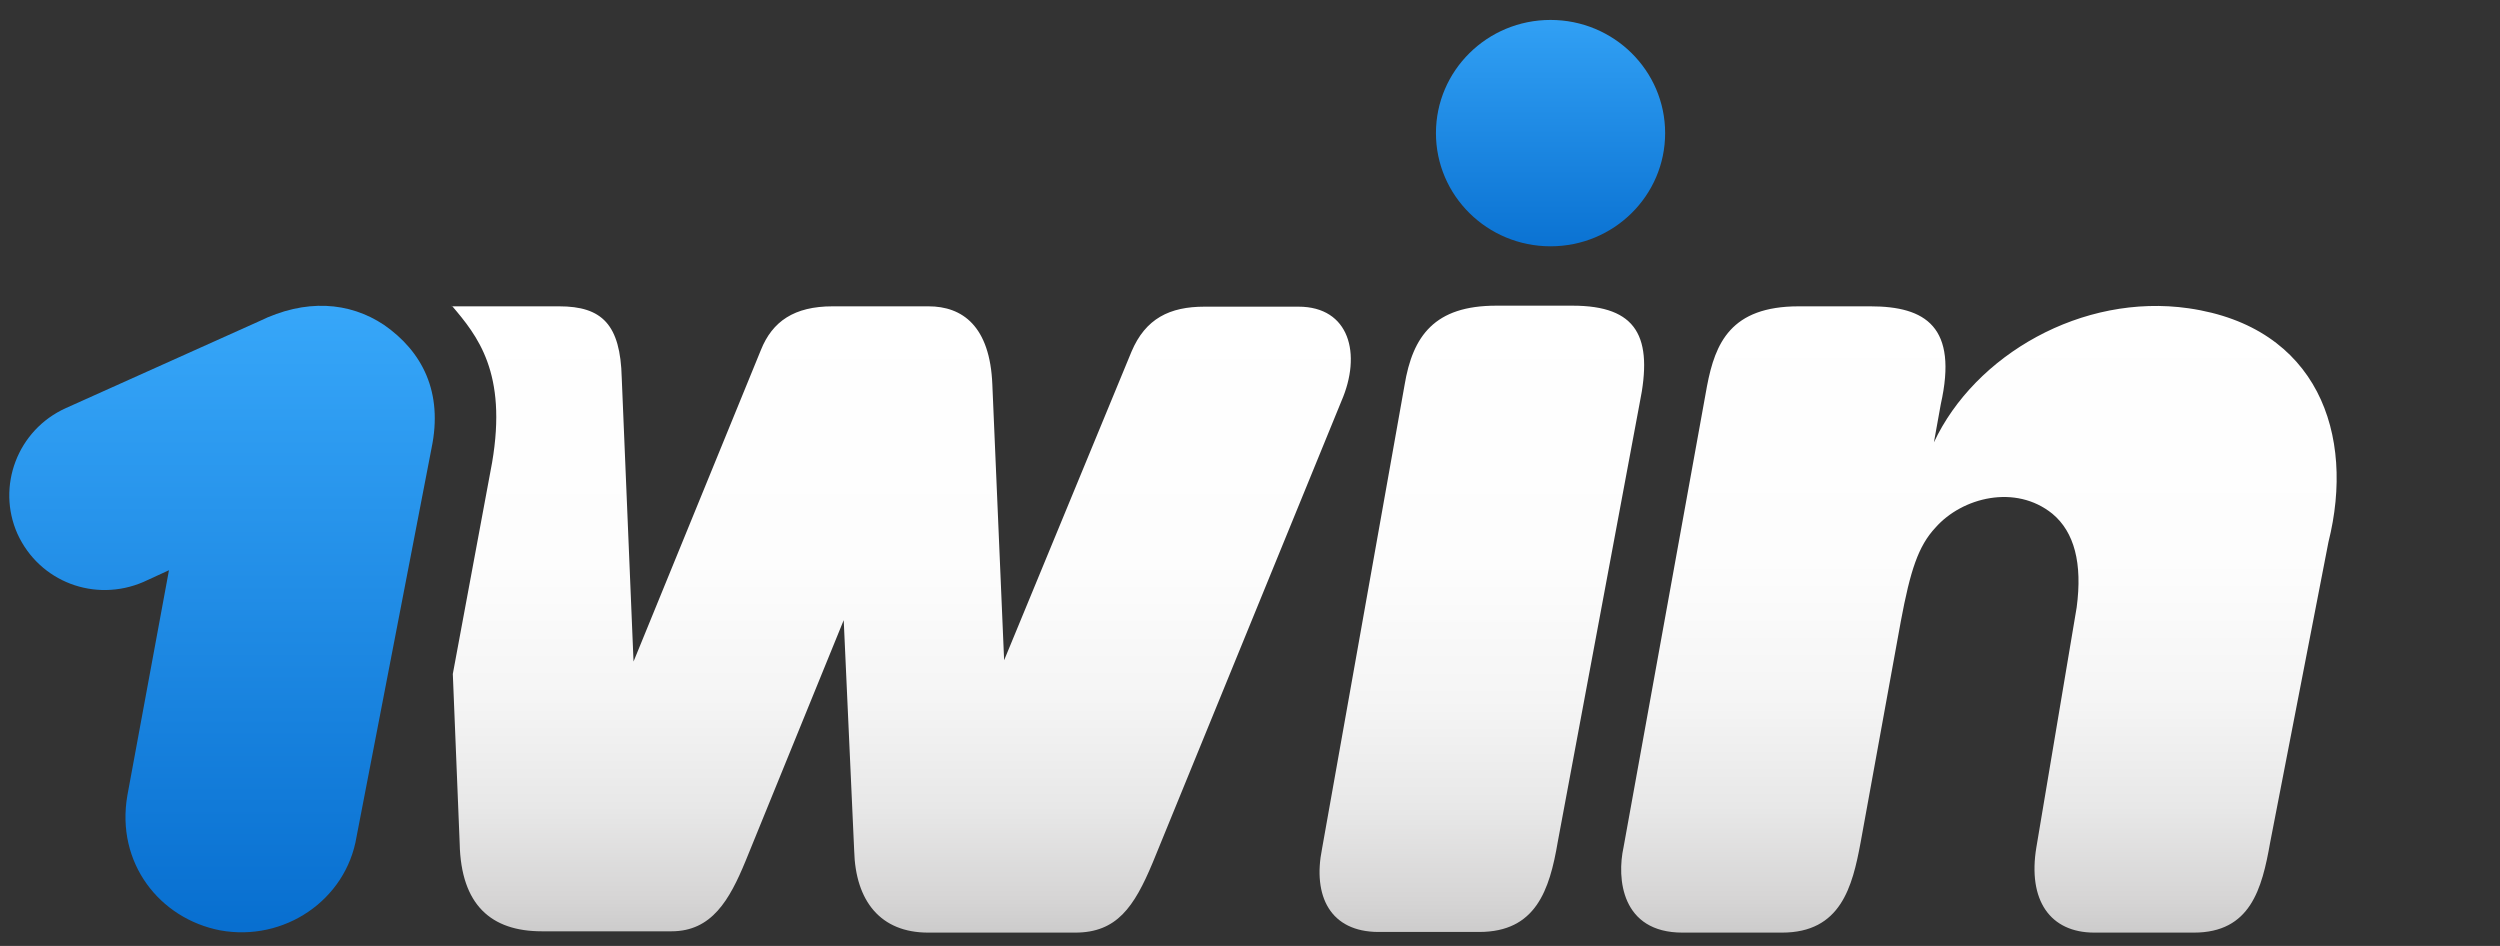 <svg width="111" height="42" viewBox="0 0 111 42" fill="none" xmlns="http://www.w3.org/2000/svg">
<rect x="0" y="0" width="111" height="42" fill="#333333" stroke="none"/>
<path d="M19.16 19.901C19.683 17.396 18.738 15.6 17.052 14.427C15.511 13.398 13.563 13.254 11.499 14.267L2.923 18.12C0.772 19.09 -0.159 21.596 0.772 23.696C1.746 25.839 4.217 26.766 6.368 25.839L7.502 25.318L5.656 35.311C5.133 38.324 7.095 40.786 9.77 41.307C12.604 41.828 15.366 39.974 15.831 37.15L19.16 19.901Z" fill="url(#paint0_linear_704_348)"/>
<path d="M97.175 13.688C92.451 13.007 87.683 15.759 85.866 19.64L86.171 17.946C86.942 14.514 85.502 13.601 83.046 13.601H79.862C76.839 13.601 76.156 15.238 75.792 17.135L72.086 37.614C71.78 39.004 71.984 41.408 74.702 41.408H79.121C81.738 41.408 82.246 39.366 82.61 37.411L84.398 27.577C84.819 25.332 85.168 24.246 85.939 23.421C87.116 22.088 89.485 21.48 91.128 22.812C92.102 23.623 92.465 25.014 92.204 26.969L90.416 37.614C90.023 39.974 91.026 41.408 92.989 41.408H97.407C99.922 41.408 100.431 39.468 100.794 37.411L103.382 24.072C104.588 19.264 102.888 14.514 97.175 13.688Z" fill="url(#paint1_linear_704_348)"/>
<path d="M68.844 10.936C71.654 10.936 73.932 8.686 73.932 5.911C73.932 3.135 71.654 0.885 68.844 0.885C66.034 0.885 63.756 3.135 63.756 5.911C63.756 8.686 66.034 10.936 68.844 10.936Z" fill="url(#paint2_linear_704_348)"/>
<path d="M69.164 37.382C68.801 39.526 68.19 41.379 65.675 41.379H61.213C59.061 41.379 58.276 39.786 58.698 37.686L62.361 17.106C62.724 14.905 63.698 13.572 66.431 13.572H69.818C72.696 13.572 73.409 14.962 72.798 17.917L69.164 37.382Z" fill="url(#paint3_linear_704_348)"/>
<path d="M20.061 13.572C21.195 14.905 22.532 16.541 21.849 20.538L20.105 29.923L20.41 37.455C20.468 40.177 21.805 41.35 24.058 41.35H29.815C31.603 41.35 32.388 39.96 33.1 38.237L37.461 27.534L37.926 37.773C37.984 40.018 39.103 41.408 41.211 41.408H47.738C49.584 41.408 50.354 40.279 51.183 38.294L59.556 17.816C60.471 15.716 59.919 13.616 57.651 13.616H53.48C51.939 13.616 50.863 14.137 50.238 15.614L44.583 29.315L44.06 17.077C43.958 14.47 42.723 13.601 41.226 13.601H36.967C35.266 13.601 34.292 14.267 33.783 15.542L28.129 29.373L27.605 16.773C27.547 14.412 26.733 13.601 24.829 13.601H20.061V13.572Z" fill="url(#paint4_linear_704_348)"/>
<defs>
<linearGradient id="paint0_linear_704_348" x1="9.854" y1="45.225" x2="9.854" y2="12.925" gradientUnits="userSpaceOnUse">
<stop stop-color="#0167CA"/>
<stop offset="1" stop-color="#38A8FA"/>
</linearGradient>
<linearGradient id="paint1_linear_704_348" x1="87.878" y1="42.117" x2="87.878" y2="12.883" gradientUnits="userSpaceOnUse">
<stop stop-color="#C8C7C7"/>
<stop offset="0.076" stop-color="#D6D5D5"/>
<stop offset="0.216" stop-color="#E8E8E8"/>
<stop offset="0.38" stop-color="#F5F5F5"/>
<stop offset="0.59" stop-color="#FDFDFD"/>
<stop offset="1" stop-color="white"/>
</linearGradient>
<linearGradient id="paint2_linear_704_348" x1="68.846" y1="13.495" x2="68.846" y2="-0.86" gradientUnits="userSpaceOnUse">
<stop stop-color="#0167CA"/>
<stop offset="1" stop-color="#38A8FA"/>
</linearGradient>
<linearGradient id="paint3_linear_704_348" x1="65.788" y1="42.168" x2="65.788" y2="12.945" gradientUnits="userSpaceOnUse">
<stop stop-color="#C8C7C7"/>
<stop offset="0.076" stop-color="#D6D5D5"/>
<stop offset="0.216" stop-color="#E8E8E8"/>
<stop offset="0.38" stop-color="#F5F5F5"/>
<stop offset="0.59" stop-color="#FDFDFD"/>
<stop offset="1" stop-color="white"/>
</linearGradient>
<linearGradient id="paint4_linear_704_348" x1="40.04" y1="42.115" x2="40.04" y2="12.945" gradientUnits="userSpaceOnUse">
<stop stop-color="#C8C7C7"/>
<stop offset="0.076" stop-color="#D6D5D5"/>
<stop offset="0.216" stop-color="#E8E8E8"/>
<stop offset="0.38" stop-color="#F5F5F5"/>
<stop offset="0.59" stop-color="#FDFDFD"/>
<stop offset="1" stop-color="white"/>
</linearGradient>
</defs>
</svg>
